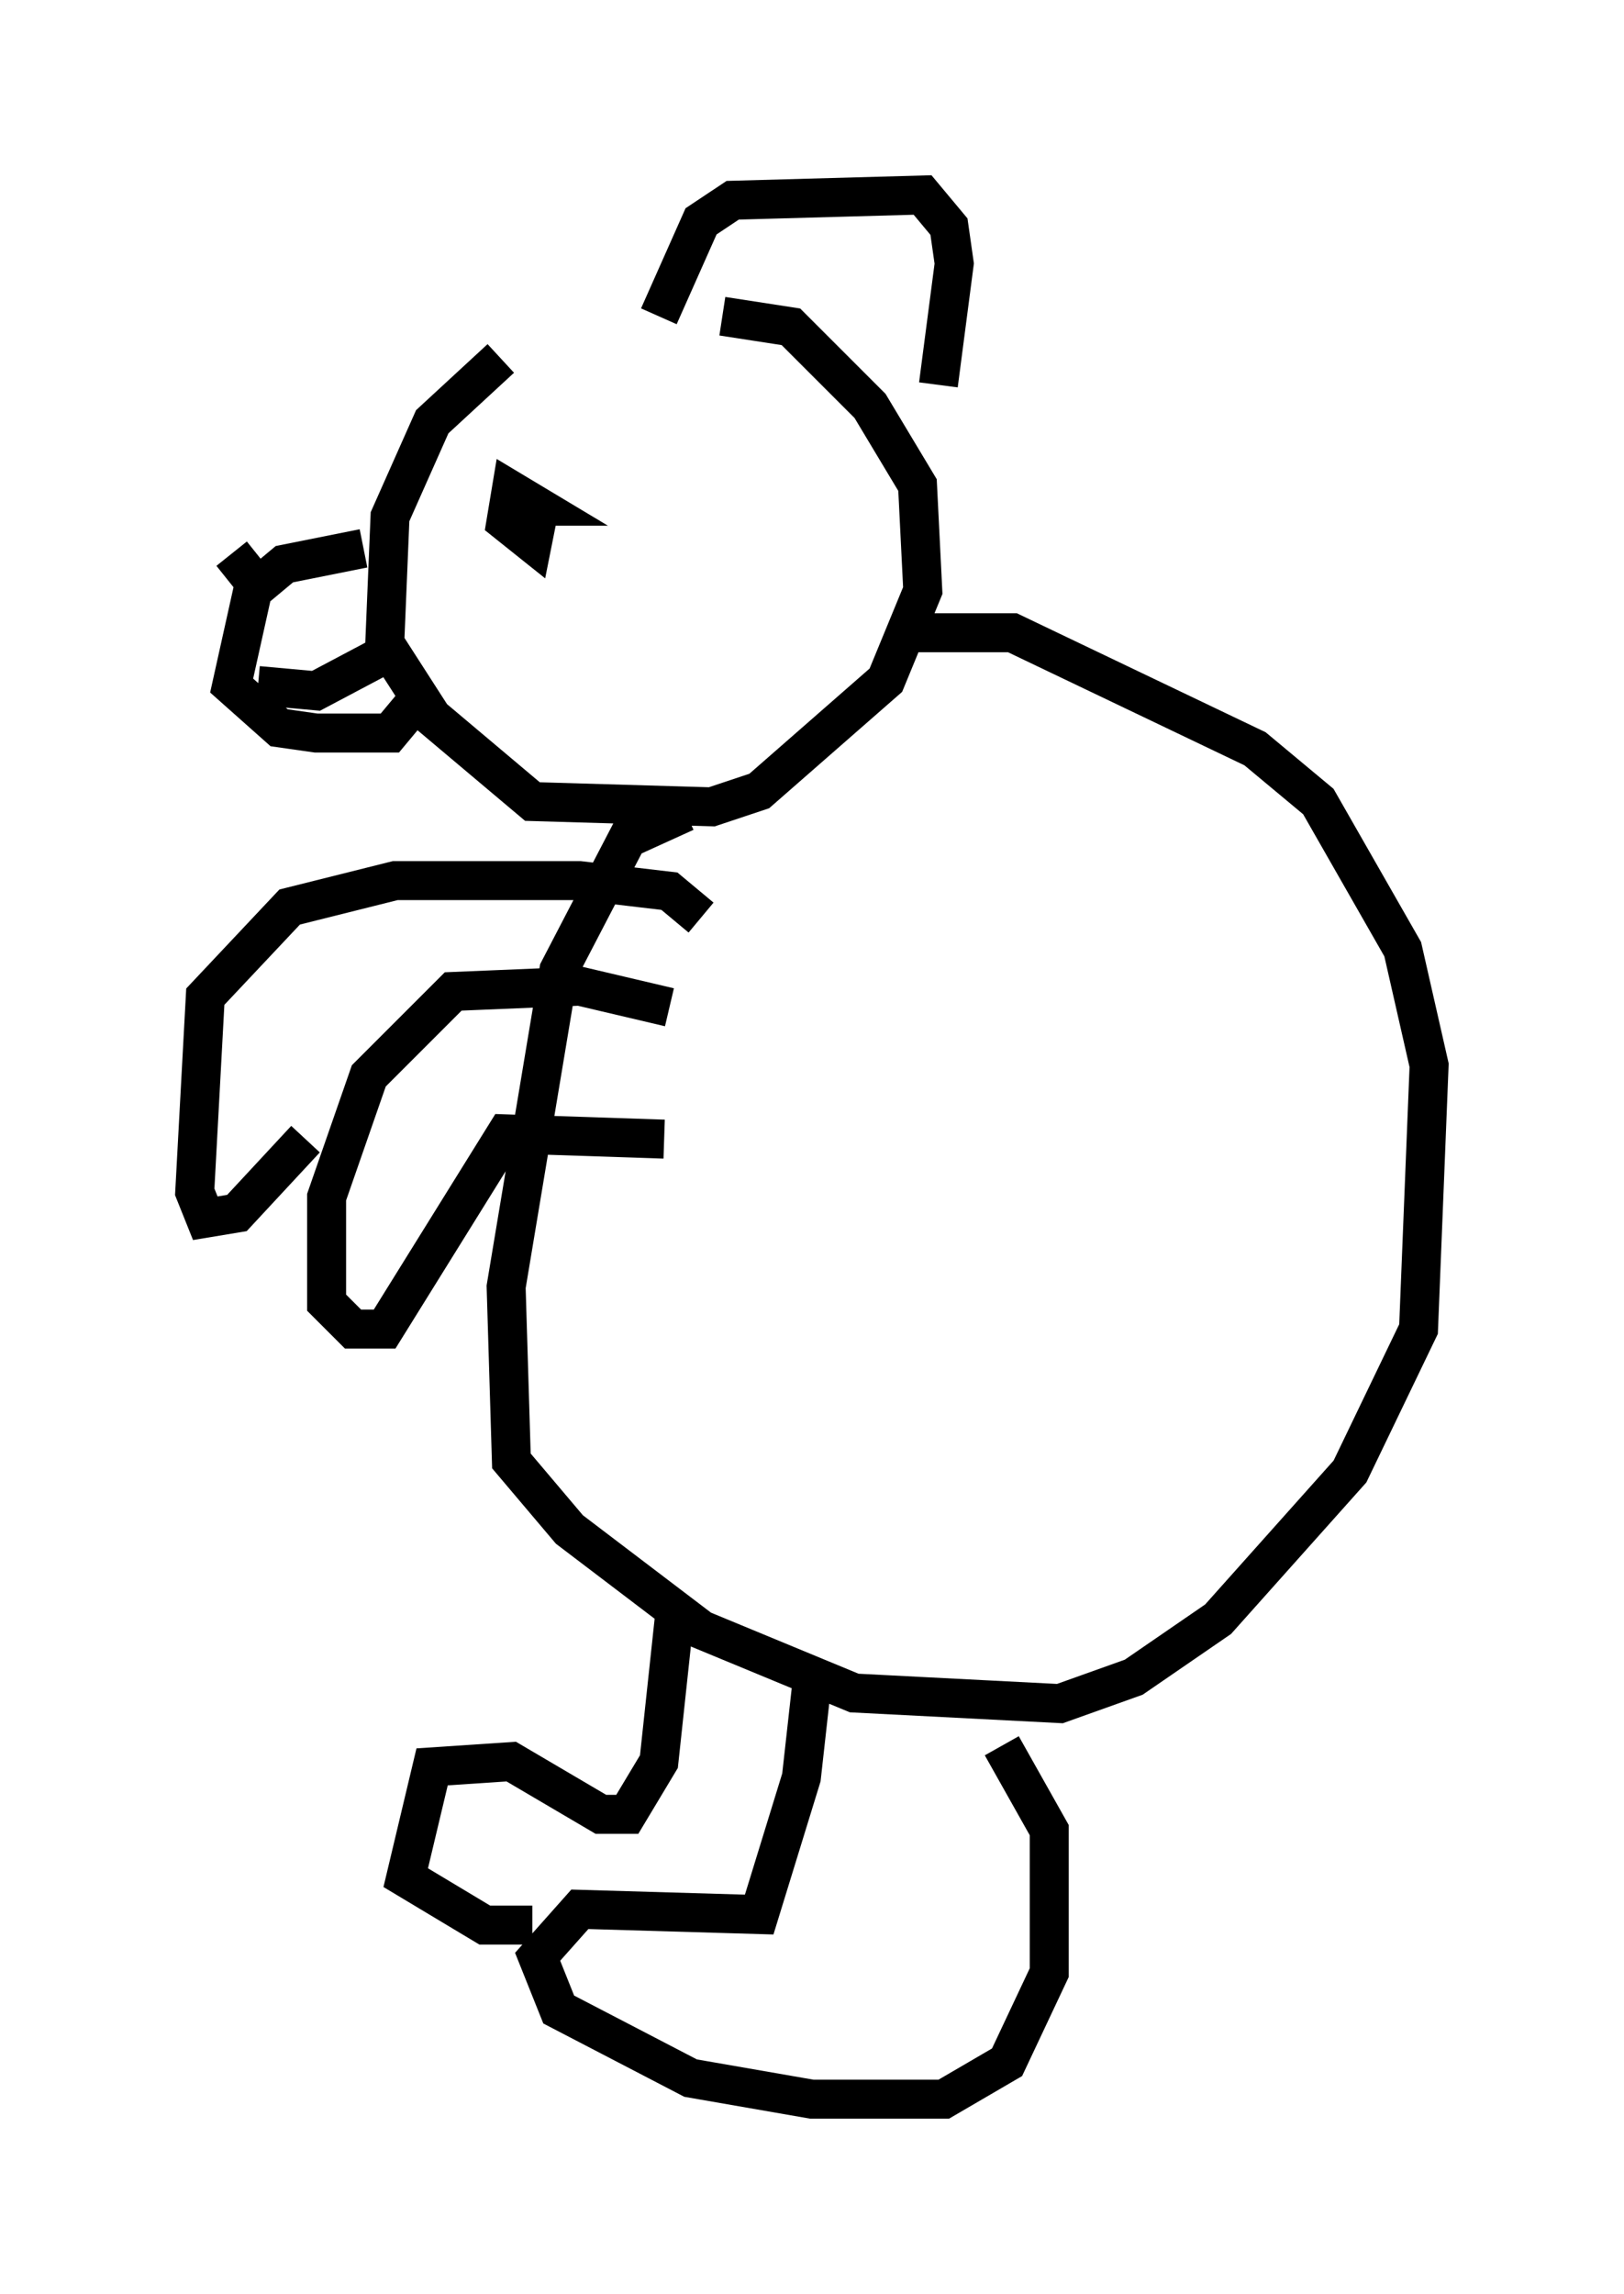 <?xml version="1.0" encoding="utf-8" ?>
<svg baseProfile="full" height="58.849" version="1.1" width="41.664" xmlns="http://www.w3.org/2000/svg" xmlns:ev="http://www.w3.org/2001/xml-events" xmlns:xlink="http://www.w3.org/1999/xlink"><defs /><rect fill="white" height="58.849" width="41.664" x="0" y="0" /><path d="M15.69, 8.518 m-2.842, 0.677 l-1.759, 1.624 -1.083, 2.436 l-0.135, 3.248 1.218, 1.894 l2.571, 2.165 4.601, 0.135 l1.218, -0.406 3.248, -2.842 l0.947, -2.3 -0.135, -2.706 l-1.218, -2.03 -2.03, -2.03 l-1.759, -0.271 m-0.947, 12.72 l-1.488, 0.677 -1.759, 3.383 l-1.353, 8.119 0.135, 4.465 l1.488, 1.759 3.383, 2.571 l3.924, 1.624 5.277, 0.271 l1.894, -0.677 2.165, -1.488 l3.383, -3.789 1.759, -3.654 l0.271, -6.766 -0.677, -2.977 l-2.165, -3.789 -1.624, -1.353 l-6.225, -2.977 -2.436, 0.0 m-2.706, 26.928 l-0.271, 2.436 -1.083, 3.518 l-4.601, -0.135 -1.083, 1.218 l0.541, 1.353 3.383, 1.759 l3.112, 0.541 3.383, 0.0 l1.624, -0.947 1.083, -2.3 l0.0, -3.654 -1.218, -2.165 m-8.39, -3.383 l-0.406, 3.789 -0.812, 1.353 l-0.677, 0.0 -2.3, -1.353 l-2.03, 0.135 -0.677, 2.842 l2.03, 1.218 1.218, 0.0 m3.518, -23.545 l-2.3, -0.541 -3.248, 0.135 l-2.165, 2.165 -1.083, 3.112 l0.0, 2.706 0.677, 0.677 l0.812, 0.0 3.112, -5.007 l4.059, 0.135 m0.947, -5.683 l-0.812, -0.677 -2.3, -0.271 l-4.736, 0.0 -2.706, 0.677 l-2.165, 2.3 -0.271, 5.007 l0.271, 0.677 0.812, -0.135 l1.759, -1.894 m1.488, -15.155 l-2.03, 0.406 -0.812, 0.677 l-0.541, 2.436 1.218, 1.083 l0.947, 0.135 1.894, 0.0 l0.677, -0.812 m-4.736, -3.789 l0.541, 0.677 m10.419, -6.766 l1.083, -2.436 0.812, -0.541 l4.871, -0.135 0.677, 0.812 l0.135, 0.947 -0.406, 3.112 m-10.825, 2.436 l-0.135, 0.677 0.677, 0.0 l-0.677, -0.406 -0.135, 0.812 l0.677, 0.541 0.135, -0.677 l-0.541, -0.135 m-6.631, 4.465 l1.488, 0.135 2.3, -1.218 " fill="none" stroke="black" stroke-width="1" /></svg>